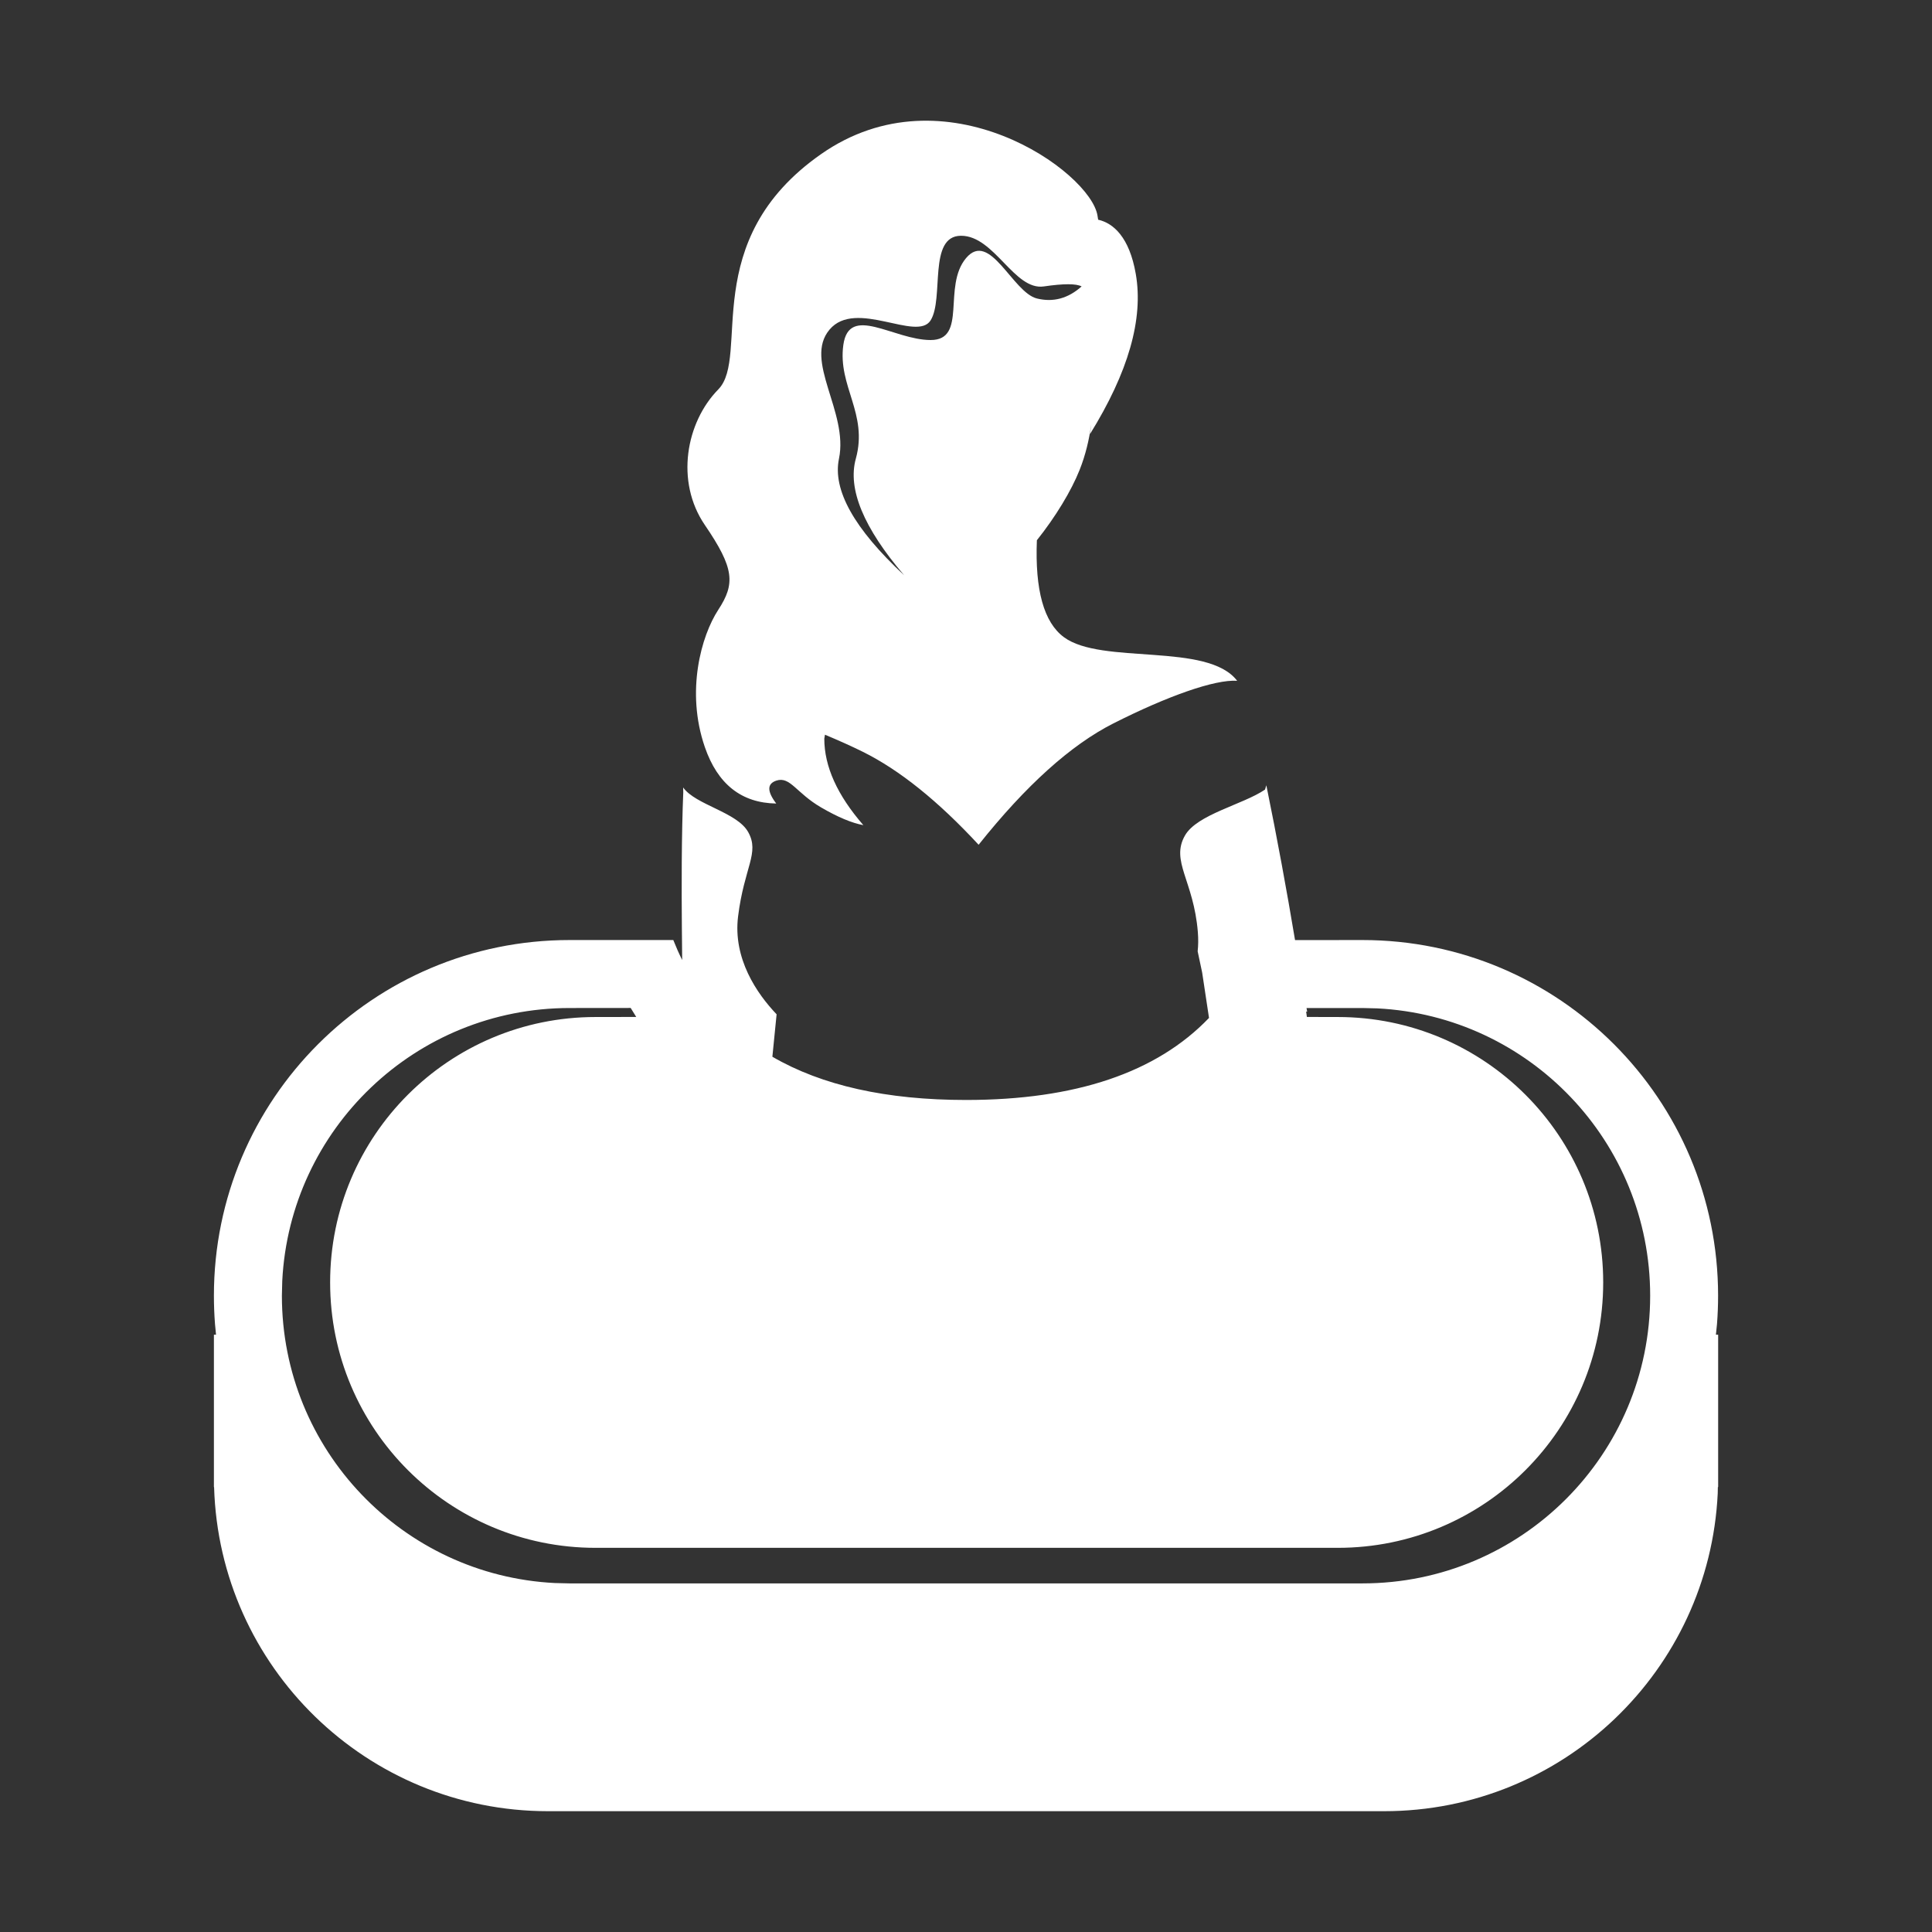 <svg width="32" height="32" viewBox="0 0 32 32" fill="none" xmlns="http://www.w3.org/2000/svg">
    <rect x="0" y="0" width="32" height="32" fill="#333333" stroke="none"/>
    <path fill="white" d="M20.974 13.004c0.18 0.88 0.341 1.758 0.476 2.567l1.117-0.001c3.253 0 5.89 2.637 5.89 5.89 0 0.157-0.006 0.314-0.018 0.469l-0.018 0.177 0.037 0.001v2.524l-0.005-0.001-0.002 0.105c-0.14 2.931-2.56 5.264-5.525 5.264h-13.85c-3 0-5.443-2.389-5.53-5.368h-0.003v-2.524l0.035-0.001-0.017-0.177c-0.012-0.155-0.018-0.311-0.018-0.469 0-3.253 2.637-5.89 5.89-5.89h1.719c0.045 0.114 0.094 0.225 0.147 0.331-0.004-0.376-0.007-0.724-0.008-1.048l0.001-0.559c0.003-0.444 0.011-0.834 0.025-1.169l-0.002-0.082c0.205 0.29 0.895 0.408 1.078 0.74 0.192 0.346-0.066 0.575-0.168 1.395-0.087 0.7 0.311 1.279 0.638 1.622l-0.070 0.703c0.821 0.477 1.89 0.716 3.207 0.716 1.814 0 3.157-0.453 4.025-1.359l-0.113-0.749-0.075-0.354c0.011-0.1 0.012-0.206 0.003-0.32-0.069-0.853-0.456-1.173-0.213-1.599 0.201-0.351 0.957-0.51 1.326-0.76l0.022-0.073zM10.447 16.695l-1.013 0.001c-2.55 0-4.632 2.002-4.759 4.52l-0.006 0.245c0 2.55 2.002 4.632 4.52 4.759l0.245 0.006h13.133c2.632 0 4.765-2.134 4.765-4.765 0-2.55-2.002-4.632-4.52-4.759l-0.245-0.006h-0.927l0.011 0.060-0.017-0.001 0.012 0.089 0.512 0.001c2.427 0 4.396 1.967 4.396 4.396s-1.967 4.396-4.396 4.396h-12.294c-2.427 0-4.396-1.967-4.396-4.396s1.967-4.396 4.396-4.396l0.674-0.001-0.092-0.149zM18.178 3.572l0.011 0.067c0.25 0.056 0.517 0.287 0.623 0.898 0.13 0.745-0.123 1.629-0.759 2.654 0.009-0.055 0.016-0.109 0.022-0.163-0.035 0.251-0.094 0.507-0.194 0.757-0.136 0.343-0.399 0.778-0.707 1.163-0.033 0.825 0.116 1.361 0.448 1.606 0.626 0.463 2.381 0.079 2.869 0.722-0.369-0.025-1.154 0.253-2.050 0.706-0.705 0.357-1.449 1.027-2.232 2.010-0.672-0.726-1.311-1.239-1.918-1.54-0.184-0.091-0.393-0.185-0.627-0.283l-0.011 0.066c0 0.46 0.216 0.937 0.647 1.432-0.192-0.035-0.426-0.134-0.701-0.294-0.414-0.241-0.512-0.52-0.742-0.443-0.153 0.052-0.153 0.177 0 0.379-0.576-0.009-0.971-0.32-1.183-0.936-0.318-0.923-0.059-1.841 0.223-2.273s0.268-0.686-0.223-1.405c-0.491-0.719-0.313-1.699 0.223-2.245s-0.351-2.461 1.702-3.897c2.054-1.437 4.466 0.293 4.579 1.019zM15.918 3.905c-0.552 0-0.278 1.039-0.504 1.401s-1.24-0.362-1.674 0.153c-0.435 0.515 0.317 1.364 0.156 2.139-0.108 0.517 0.252 1.16 1.079 1.93-0.672-0.786-0.938-1.43-0.8-1.93 0.207-0.75-0.301-1.199-0.207-1.883s0.834-0.083 1.447-0.083c0.613 0 0.192-0.888 0.586-1.357s0.77 0.569 1.174 0.669c0.269 0.066 0.516 0 0.74-0.2-0.090-0.048-0.298-0.048-0.625 0-0.49 0.073-0.819-0.839-1.371-0.839z"></path>
</svg>
